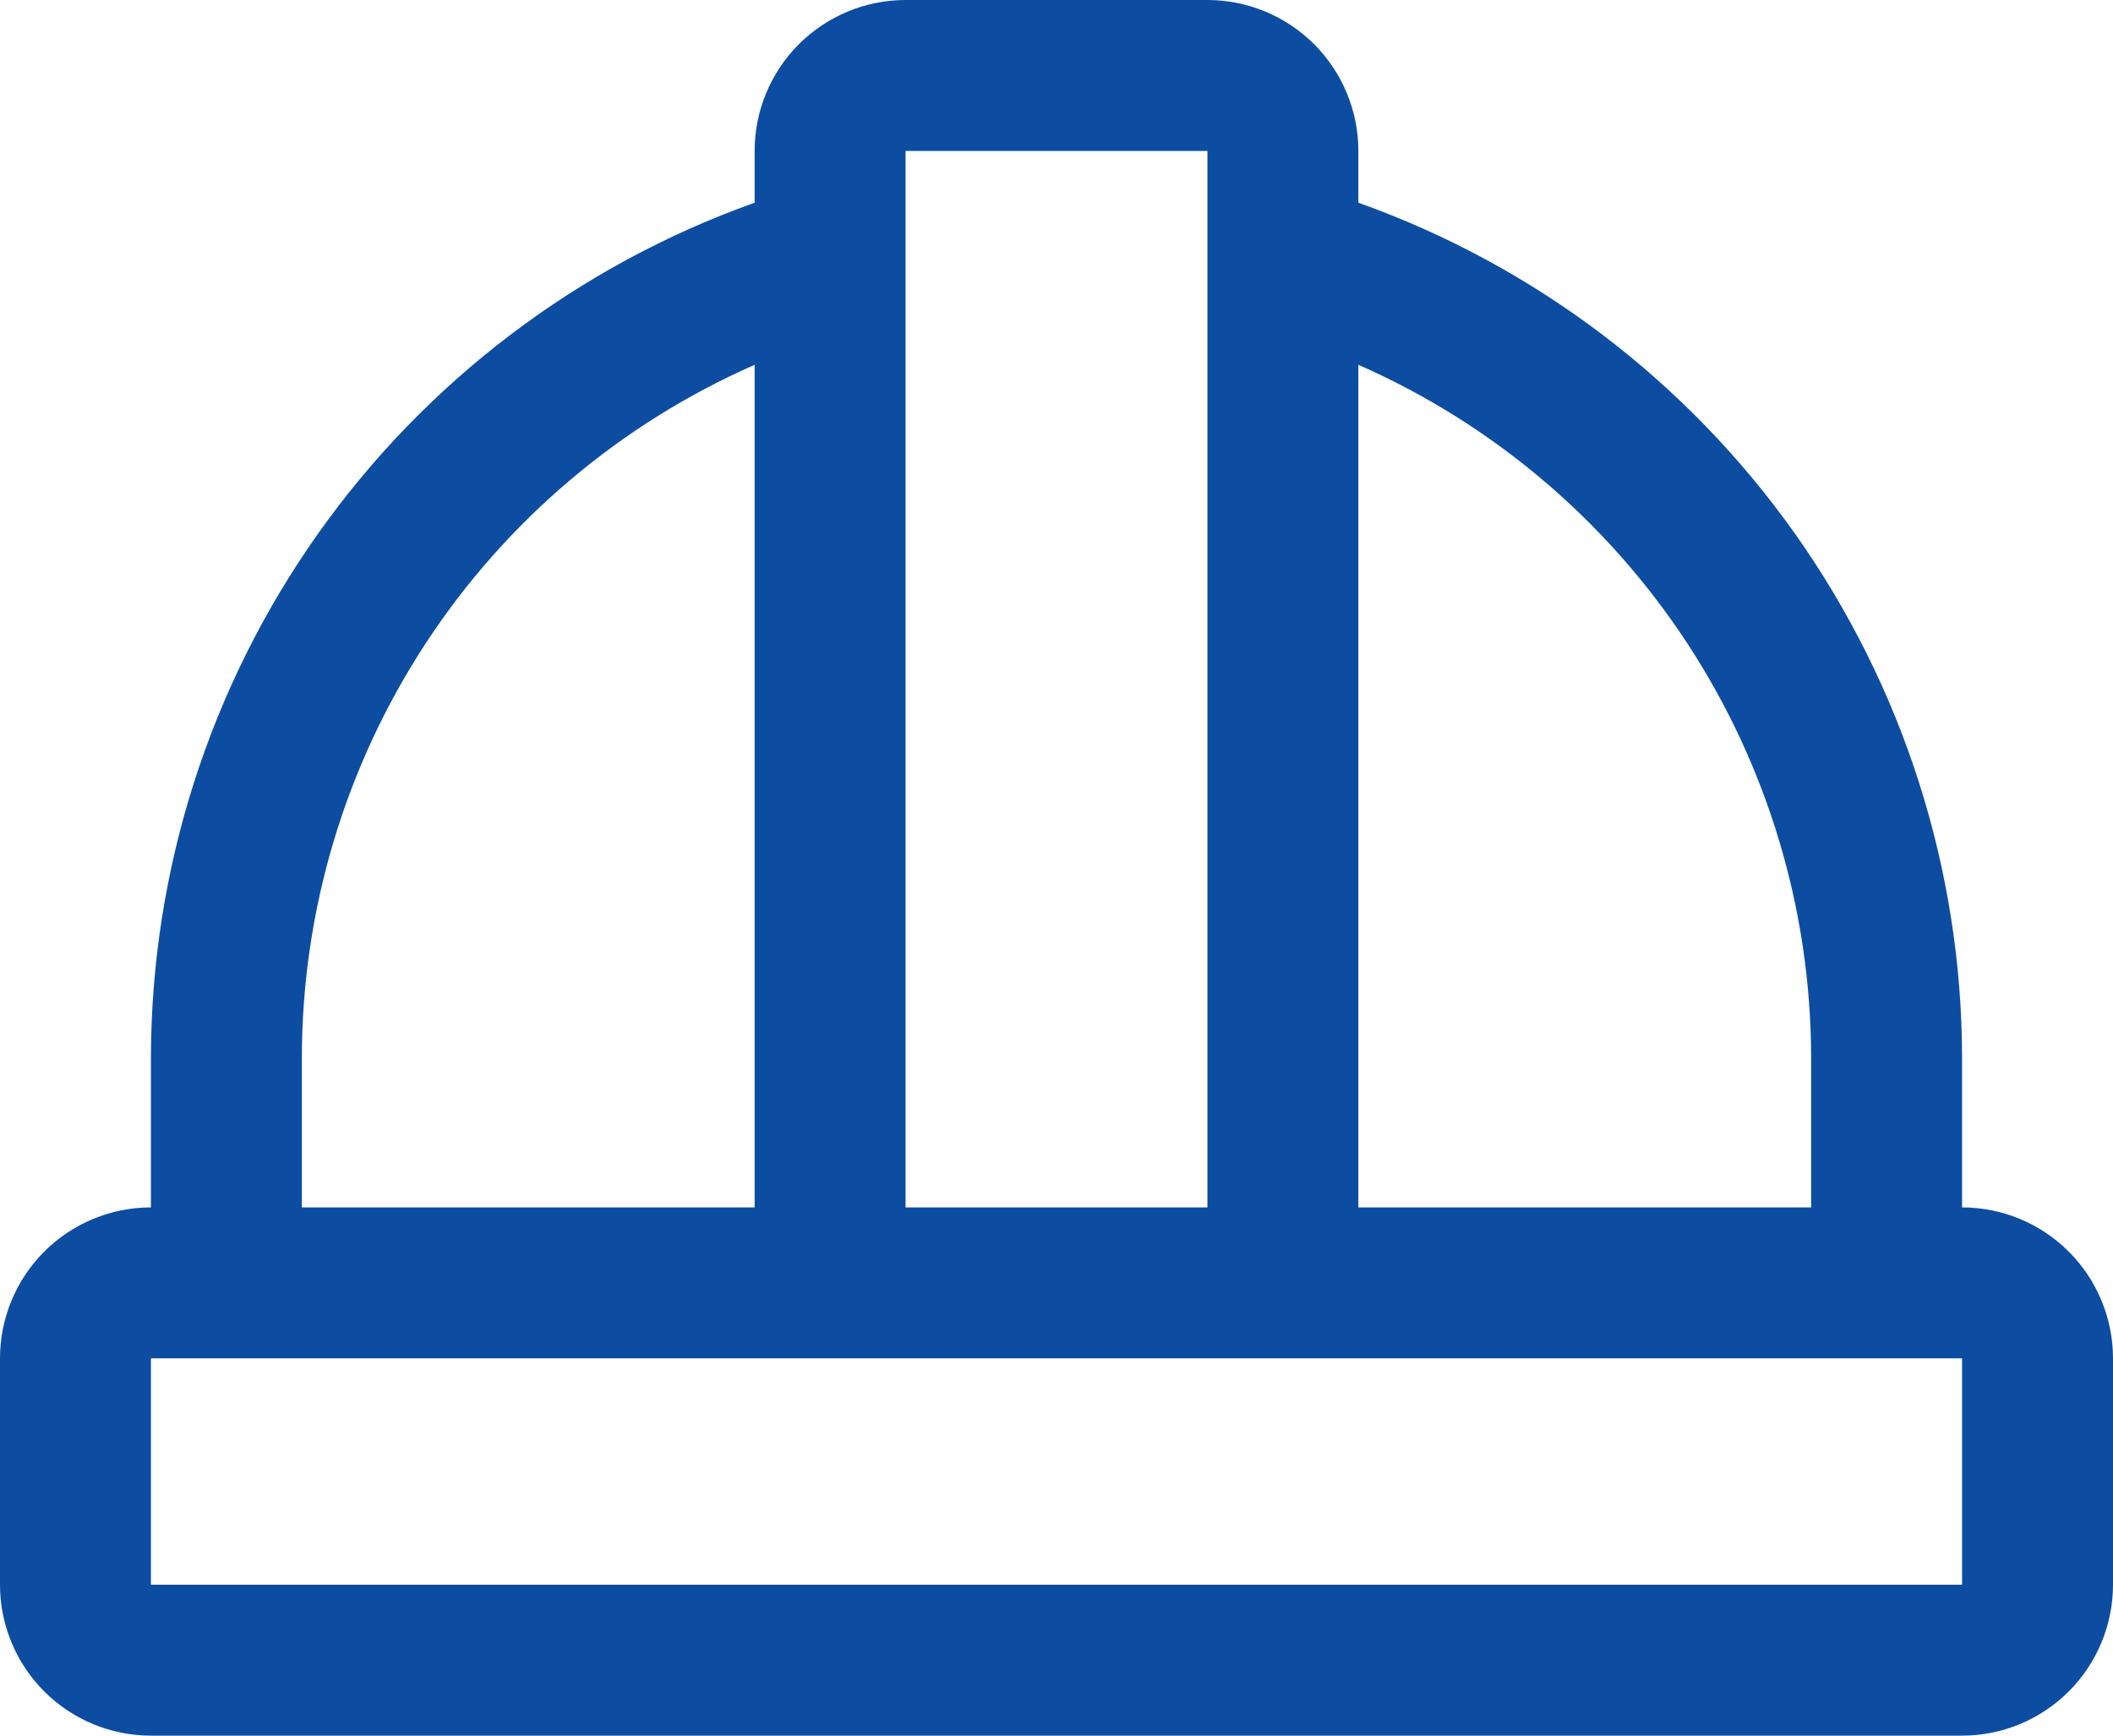 <svg width="28" height="23" viewBox="0 0 28 23" fill="none" xmlns="http://www.w3.org/2000/svg">
<path d="M26 16V14C25.993 11.52 25.221 9.103 23.79 7.078C22.358 5.053 20.336 3.519 18 2.686V2C18 1.47 17.789 0.961 17.414 0.586C17.039 0.211 16.53 0 16 0H12C11.47 0 10.961 0.211 10.586 0.586C10.211 0.961 10 1.47 10 2V2.686C7.664 3.519 5.642 5.053 4.21 7.078C2.779 9.103 2.007 11.52 2 14V16C1.47 16 0.961 16.211 0.586 16.586C0.211 16.961 0 17.47 0 18V21C0 21.53 0.211 22.039 0.586 22.414C0.961 22.789 1.47 23 2 23H26C26.53 23 27.039 22.789 27.414 22.414C27.789 22.039 28 21.53 28 21V18C28 17.47 27.789 16.961 27.414 16.586C27.039 16.211 26.53 16 26 16ZM24 14V16H18V4.834C19.78 5.617 21.294 6.9 22.36 8.527C23.425 10.154 23.994 12.055 24 14ZM16 2V16H12V2H16ZM4 14C4.005 12.055 4.575 10.154 5.64 8.527C6.705 6.9 8.22 5.617 10 4.834V16H4V14ZM26 21H2V18H26V21Z" fill="#0D4DA1"/>
</svg>
